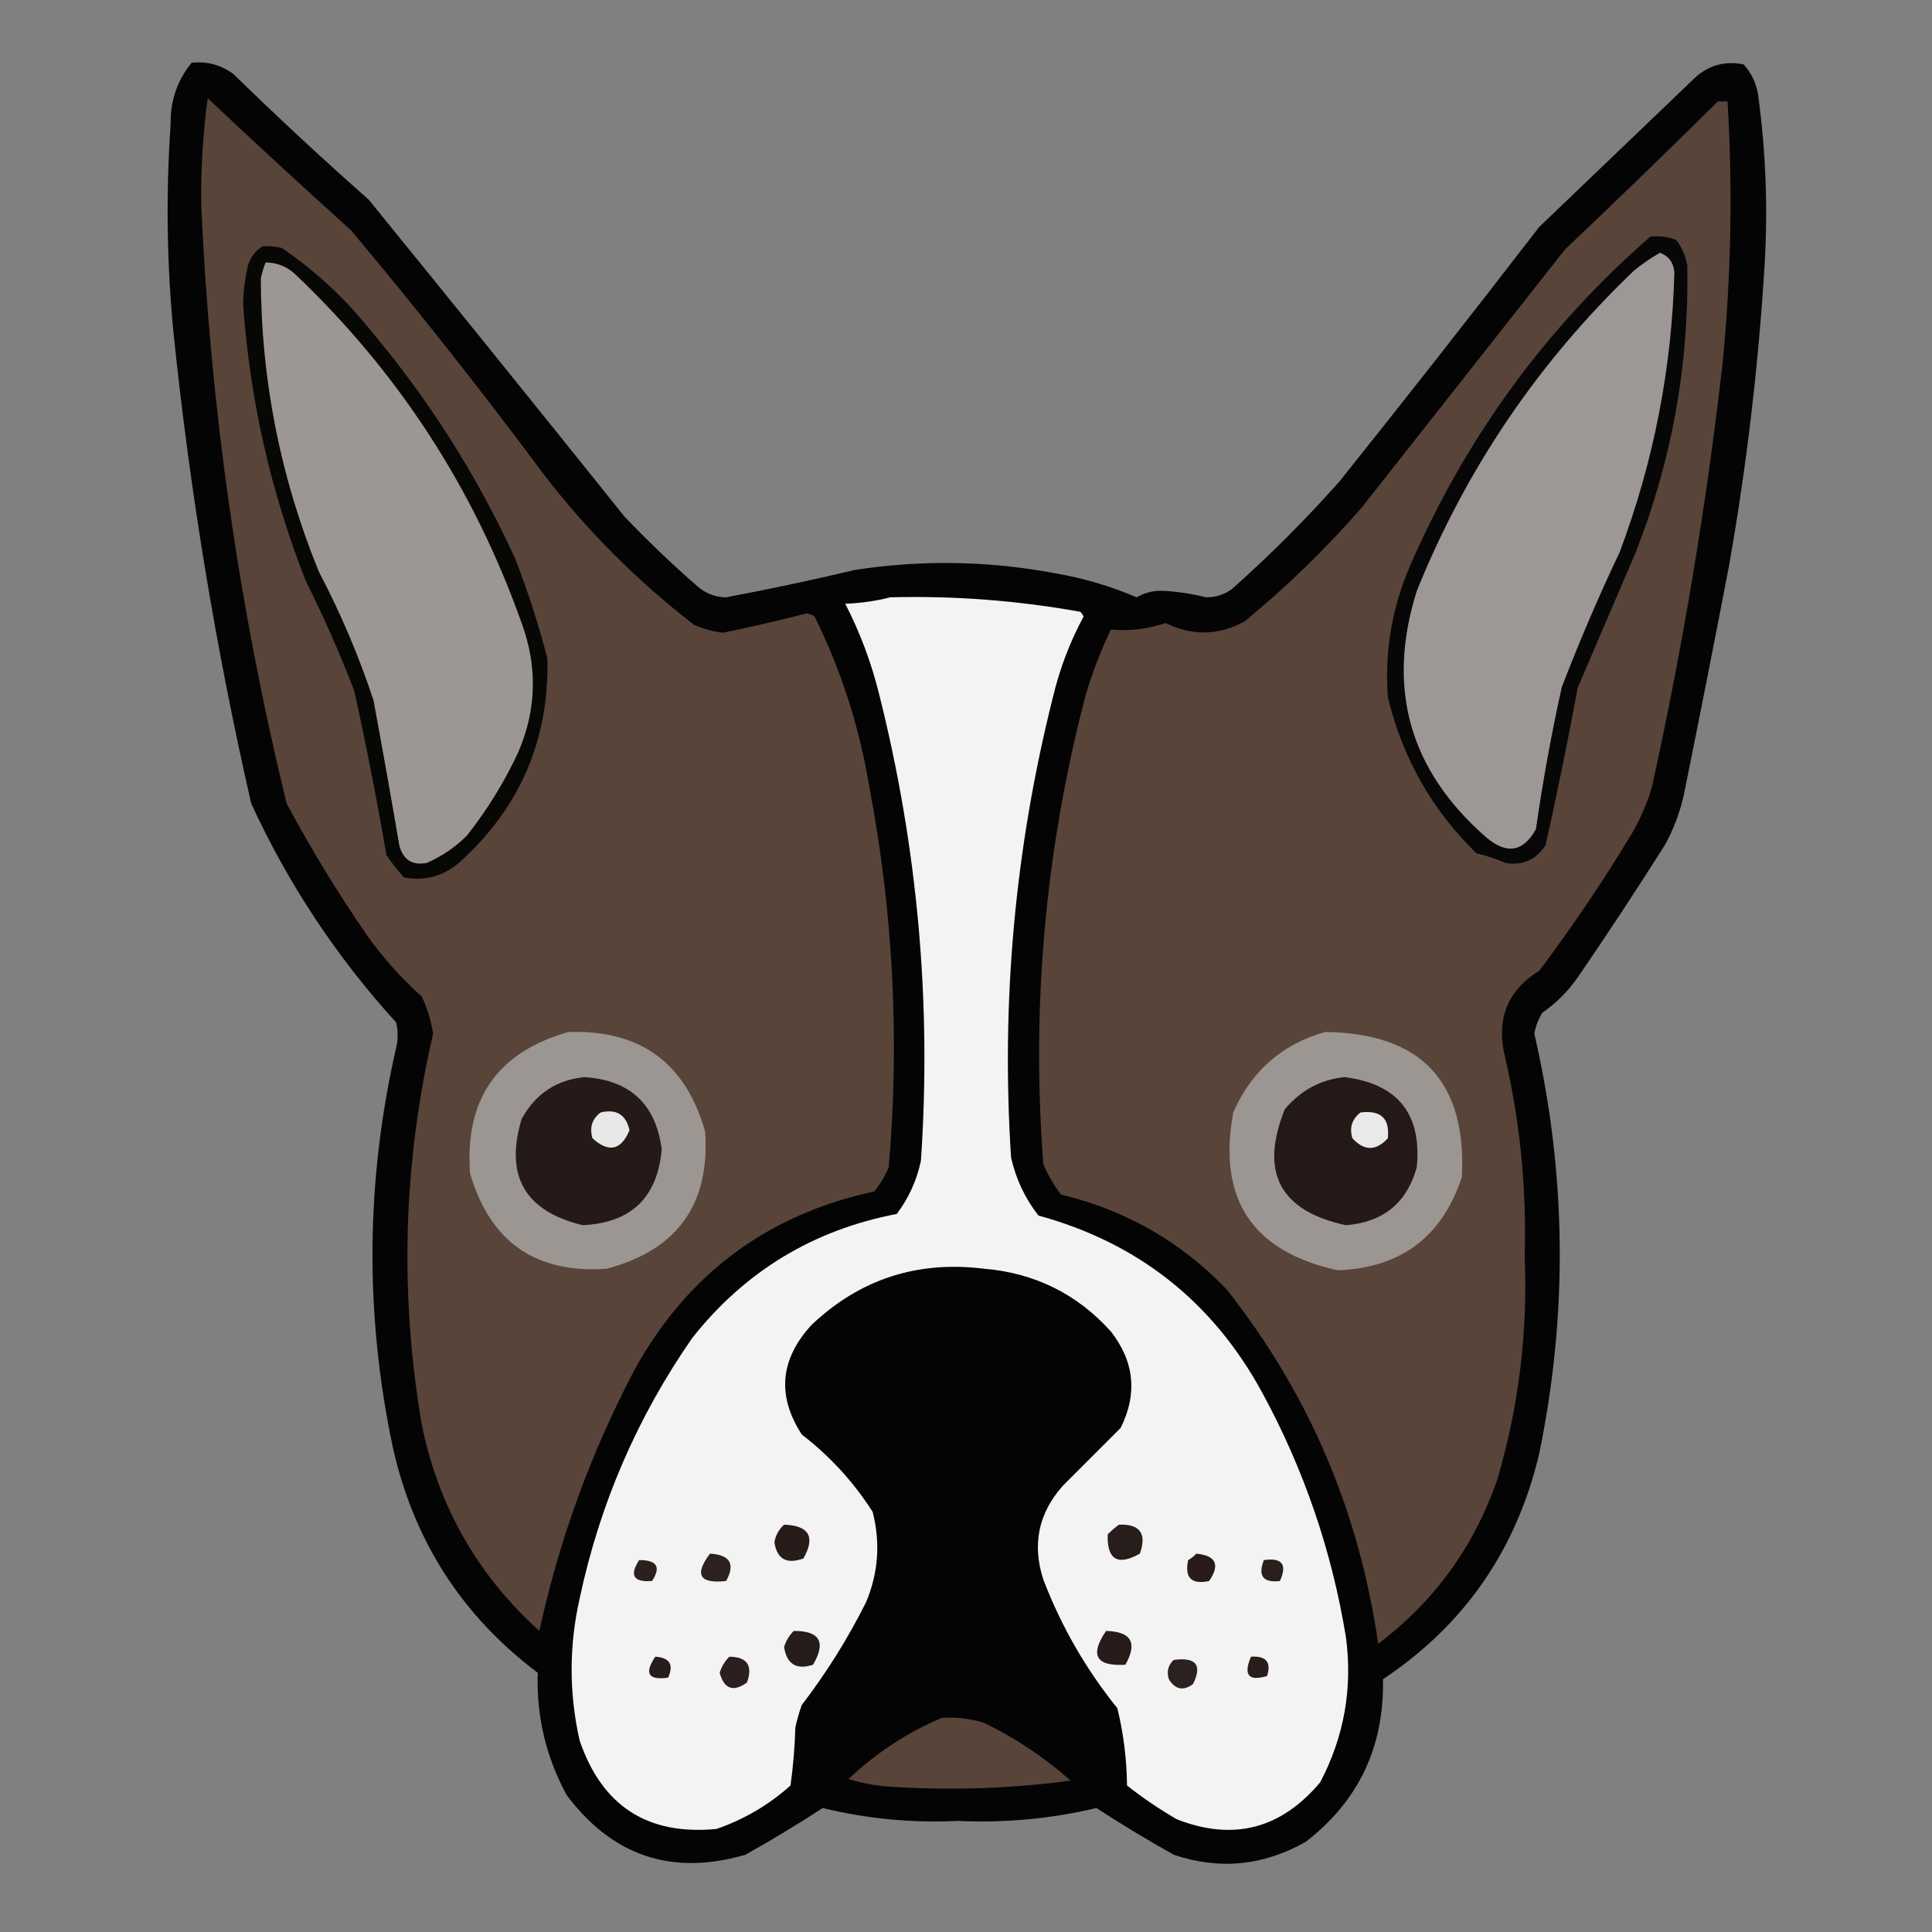<?xml version="1.0" encoding="UTF-8"?>
<!DOCTYPE svg PUBLIC "-//W3C//DTD SVG 1.1//EN" "http://www.w3.org/Graphics/SVG/1.1/DTD/svg11.dtd">
<svg xmlns="http://www.w3.org/2000/svg" version="1.1" width="600px" height="600px" style="shape-rendering:geometricPrecision; text-rendering:geometricPrecision; image-rendering:optimizeQuality; fill-rule:evenodd; clip-rule:evenodd" xmlns:xlink="http://www.w3.org/1999/xlink">
<rect width="100%" height="100%" fill="#808080" stroke="none"/>
<g><path style="opacity:0.974" fill="#020202" d="M 59.5,19.5 C 64.287,18.97 68.62,20.137 72.5,23C 86.199,36.367 100.199,49.367 114.5,62C 141.12,94.742 167.62,127.575 194,160.5C 201.197,168.031 208.697,175.198 216.5,182C 219.063,184.281 222.063,185.448 225.5,185.5C 238.881,182.989 252.214,180.156 265.5,177C 286.206,173.813 306.873,174.146 327.5,178C 336.33,179.5 344.83,182 353,185.5C 355.587,183.986 358.42,183.32 361.5,183.5C 365.903,183.746 370.237,184.413 374.5,185.5C 377.433,185.534 380.1,184.701 382.5,183C 394.333,172.5 405.5,161.333 416,149.5C 436.908,123.348 457.575,97.015 478,70.5C 493.833,55.333 509.667,40.167 525.5,25C 529.944,20.443 535.277,18.776 541.5,20C 543.936,22.707 545.436,25.873 546,29.5C 548.402,47.086 549.068,64.753 548,82.5C 546.088,113.708 542.421,144.708 537,175.5C 532.461,199.194 527.795,222.86 523,246.5C 521.789,252.132 519.789,257.466 517,262.5C 508.249,276.338 499.249,290.005 490,303.5C 487,307.833 483.333,311.5 479,314.5C 477.743,316.513 476.909,318.679 476.5,321C 486.507,364.403 487.007,407.903 478,451.5C 470.943,481.325 454.776,504.659 429.5,521.5C 429.911,542.506 421.911,559.339 405.5,572C 392.348,579.454 378.681,580.787 364.5,576C 356.296,571.403 348.296,566.569 340.5,561.5C 326.366,564.845 312.033,566.178 297.5,565.5C 283.295,566.193 269.295,564.86 255.5,561.5C 247.704,566.569 239.704,571.403 231.5,576C 208.75,582.639 190.25,576.472 176,557.5C 169.566,545.665 166.566,532.999 167,519.5C 143.471,501.804 128.471,478.471 122,449.5C 113.248,408.108 113.581,366.774 123,325.5C 123.667,322.833 123.667,320.167 123,317.5C 104.499,297.169 89.499,274.502 78,249.5C 67.08,201.649 59.08,153.315 54,104.5C 51.794,82.51 51.46,60.51 53,38.5C 52.878,31.29 55.045,24.957 59.5,19.5 Z"/></g>
<g><path style="opacity:1" fill="#59443a" d="M 64.5,30.5 C 79.163,44.329 93.996,57.995 109,71.5C 129.762,96.258 149.762,121.592 169,147.5C 182.5,165 198,180.5 215.5,194C 218.362,195.299 221.362,196.132 224.5,196.5C 233.237,194.712 241.903,192.712 250.5,190.5C 251.442,190.608 252.275,190.941 253,191.5C 261.279,208.269 266.946,225.936 270,244.5C 277.419,283.582 279.419,322.915 276,362.5C 274.877,365.249 273.377,367.749 271.5,370C 238.228,377.215 213.395,395.715 197,425.5C 183.457,451.309 173.624,478.309 167.5,506.5C 148.365,489.24 136.198,467.906 131,442.5C 124.043,401.749 125.209,361.249 134.5,321C 133.874,316.996 132.708,313.163 131,309.5C 124.592,303.762 118.925,297.429 114,290.5C 104.9,277.301 96.567,263.634 89,249.5C 74.108,188.359 65.274,126.359 62.5,63.5C 62.358,52.421 63.025,41.421 64.5,30.5 Z"/></g>
<g><path style="opacity:1" fill="#59443a" d="M 533.5,31.5 C 534.5,31.5 535.5,31.5 536.5,31.5C 538.131,58.536 537.631,85.536 535,112.5C 529.95,156.911 522.617,200.911 513,244.5C 511.551,249.399 509.551,254.065 507,258.5C 498.076,273.351 488.41,287.685 478,301.5C 468.615,307.274 464.948,315.608 467,326.5C 471.971,347.374 474.137,368.541 473.5,390C 474.502,413.65 471.669,436.817 465,459.5C 457.768,480.336 445.435,497.336 428,510.5C 422.137,469.463 406.471,432.796 381,400.5C 366.799,385.645 349.632,375.811 329.5,371C 327.288,368.079 325.455,364.912 324,361.5C 320.268,312.423 324.602,264.09 337,216.5C 339.078,209.266 341.744,202.266 345,195.5C 350.685,196.04 356.352,195.373 362,193.5C 370.291,197.547 378.458,197.381 386.5,193C 399.633,182.201 411.8,170.368 423,157.5C 444,130.833 465,104.167 486,77.5C 502.033,62.3 517.866,46.966 533.5,31.5 Z"/></g>
<g><path style="opacity:1" fill="#070707" d="M 512.5,73.5 C 515.247,73.187 517.914,73.52 520.5,74.5C 522.362,76.862 523.529,79.529 524,82.5C 524.582,113.185 519.248,142.852 508,171.5C 502,185.5 496,199.5 490,213.5C 486.943,229.908 483.609,246.242 480,262.5C 476.993,267.055 472.826,268.888 467.5,268C 464.595,266.714 461.595,265.714 458.5,265C 444.709,251.522 435.543,235.355 431,216.5C 429.974,202.291 432.308,188.624 438,175.5C 455.35,135.703 480.183,101.703 512.5,73.5 Z"/></g>
<g><path style="opacity:1" fill="#070706" d="M 81.5,76.5 C 83.527,76.338 85.527,76.504 87.5,77C 97.922,84.086 107.088,92.586 115,102.5C 133.16,124.028 148.16,147.695 160,173.5C 163.938,183.648 167.272,193.981 170,204.5C 170.584,229.837 161.418,251.003 142.5,268C 137.469,272.174 131.802,273.674 125.5,272.5C 123.476,270.31 121.643,267.977 120,265.5C 117.074,248.426 113.74,231.426 110,214.5C 105.55,202.932 100.55,191.598 95,180.5C 84.099,152.83 77.599,124.164 75.5,94.5C 75.575,90.445 76.075,86.445 77,82.5C 77.804,79.854 79.304,77.854 81.5,76.5 Z"/></g>
<g><path style="opacity:1" fill="#9d9895" d="M 515.5,78.5 C 518.168,79.457 519.668,81.457 520,84.5C 519.22,114.4 513.554,143.4 503,171.5C 496.449,185.268 490.449,199.268 485,213.5C 481.777,228.064 479.11,242.731 477,257.5C 473.043,264.621 467.877,265.455 461.5,260C 437.664,239.161 430.497,213.661 440,183.5C 455.368,145.471 477.868,112.304 507.5,84C 510.07,81.913 512.737,80.08 515.5,78.5 Z"/></g>
<g><path style="opacity:1" fill="#9d9794" d="M 82.5,81.5 C 85.928,81.546 88.928,82.713 91.5,85C 123.668,115.495 147.168,151.661 162,193.5C 166.972,207.015 166.638,220.348 161,233.5C 156.683,242.803 151.349,251.47 145,259.5C 141.36,263.146 137.193,265.979 132.5,268C 128.006,268.832 125.172,266.998 124,262.5C 121.436,247.445 118.769,232.445 116,217.5C 111.436,203.704 105.769,190.371 99,177.5C 87.074,148.264 81.074,117.93 81,86.5C 81.352,84.752 81.852,83.086 82.5,81.5 Z"/></g>
<g><path style="opacity:1" fill="#f3f3f3" d="M 276.5,185.5 C 296.33,184.989 315.997,186.489 335.5,190C 335.957,190.414 336.291,190.914 336.5,191.5C 332.26,199.382 329.093,207.715 327,216.5C 315.19,263.465 310.856,311.131 314,359.5C 315.512,366.187 318.345,372.187 322.5,377.5C 353.48,385.982 376.646,404.315 392,432.5C 404.966,456.366 413.633,481.7 418,508.5C 420.088,524.388 417.422,539.388 410,553.5C 397.828,568.007 382.995,571.84 365.5,565C 360.074,561.871 354.907,558.371 350,554.5C 349.926,546.375 348.926,538.375 347,530.5C 337.238,518.397 329.571,505.063 324,490.5C 320.496,479.64 322.496,469.974 330,461.5C 335.946,455.554 341.946,449.554 348,443.5C 353.309,432.9 352.309,422.9 345,413.5C 334.457,401.812 321.291,395.312 305.5,394C 284.794,391.46 266.96,397.293 252,411.5C 242.232,422.173 241.232,433.506 249,445.5C 257.751,452.249 265.084,460.249 271,469.5C 273.457,479.075 272.79,488.408 269,497.5C 263.334,508.839 256.668,519.506 249,529.5C 248.178,531.788 247.511,534.122 247,536.5C 246.83,542.528 246.33,548.528 245.5,554.5C 238.755,560.54 231.089,565.04 222.5,568C 201.11,570.052 186.944,560.886 180,540.5C 176.698,525.839 176.698,511.173 180,496.5C 186.245,467.079 197.912,440.079 215,415.5C 231.361,394.819 252.527,381.985 278.5,377C 282.214,372.071 284.714,366.571 286,360.5C 289.333,311.495 284.999,263.161 273,215.5C 270.559,205.665 267.059,196.331 262.5,187.5C 267.37,187.31 272.036,186.644 276.5,185.5 Z"/></g>
<g><path style="opacity:1" fill="#9c9693" d="M 176.5,320.5 C 198.804,319.731 212.971,330.064 219,351.5C 220.514,373.994 210.347,388.161 188.5,394C 166.438,395.612 152.271,385.779 146,364.5C 144.247,341.44 154.414,326.773 176.5,320.5 Z"/></g>
<g><path style="opacity:1" fill="#9c9693" d="M 411.5,320.5 C 441.332,320.83 455.499,335.83 454,365.5C 447.937,384.054 435.103,393.72 415.5,394.5C 388.887,388.708 378.053,372.375 383,345.5C 388.638,332.622 398.138,324.288 411.5,320.5 Z"/></g>
<g><path style="opacity:1" fill="#241917" d="M 417.5,334.5 C 434.087,336.583 441.587,345.916 440,362.5C 436.912,373.581 429.578,379.581 418,380.5C 397.454,376.076 391.121,364.076 399,344.5C 403.937,338.619 410.104,335.285 417.5,334.5 Z"/></g>
<g><path style="opacity:1" fill="#251a17" d="M 181.5,334.5 C 195.711,335.43 203.711,342.93 205.5,357C 204.176,371.92 196.009,379.753 181,380.5C 163.005,376.175 156.672,365.175 162,347.5C 166.273,339.712 172.773,335.378 181.5,334.5 Z"/></g>
<g><path style="opacity:1" fill="#e8e8e8" d="M 186.5,345.5 C 191.406,344.306 194.406,346.139 195.5,351C 192.891,357.242 189.057,358.075 184,353.5C 183.023,350.183 183.856,347.516 186.5,345.5 Z"/></g>
<g><path style="opacity:1" fill="#e9e9e9" d="M 422.5,345.5 C 428.83,344.666 431.663,347.333 431,353.5C 427.333,357.5 423.667,357.5 420,353.5C 419.018,350.225 419.851,347.559 422.5,345.5 Z"/></g>
<g><path style="opacity:1" fill="#271c1a" d="M 243.5,473.5 C 251.302,473.787 253.302,477.287 249.5,484C 244.308,485.872 241.308,484.205 240.5,479C 240.863,476.808 241.863,474.974 243.5,473.5 Z"/></g>
<g><path style="opacity:1" fill="#271d1a" d="M 347.5,473.5 C 354.03,473.243 356.197,476.243 354,482.5C 347.095,486.382 343.761,484.382 344,476.5C 345.145,475.364 346.312,474.364 347.5,473.5 Z"/></g>
<g><path style="opacity:1" fill="#2b211e" d="M 220.5,482.5 C 226.75,482.882 228.417,485.715 225.5,491C 217.208,491.89 215.542,489.057 220.5,482.5 Z"/></g>
<g><path style="opacity:1" fill="#271c19" d="M 371.5,482.5 C 377.651,483.103 378.984,485.936 375.5,491C 370,492.167 367.833,490 369,484.5C 369.995,483.934 370.828,483.267 371.5,482.5 Z"/></g>
<g><path style="opacity:1" fill="#2b201e" d="M 198.5,484.5 C 204.016,484.473 205.349,486.64 202.5,491C 196.738,491.418 195.404,489.251 198.5,484.5 Z"/></g>
<g><path style="opacity:1" fill="#2a1f1c" d="M 392.5,484.5 C 398.158,483.679 399.825,485.846 397.5,491C 392.262,491.594 390.595,489.427 392.5,484.5 Z"/></g>
<g><path style="opacity:1" fill="#261c19" d="M 246.5,506.5 C 254.619,506.469 256.619,509.969 252.5,517C 247.345,518.677 244.345,516.844 243.5,511.5C 244.092,509.577 245.092,507.911 246.5,506.5 Z"/></g>
<g><path style="opacity:1" fill="#271c19" d="M 343.5,506.5 C 351.346,506.694 353.346,510.194 349.5,517C 340.352,517.536 338.352,514.036 343.5,506.5 Z"/></g>
<g><path style="opacity:1" fill="#261c19" d="M 203.5,514.5 C 207.976,514.8 209.31,516.967 207.5,521C 201.339,521.878 200.006,519.711 203.5,514.5 Z"/></g>
<g><path style="opacity:1" fill="#281d1a" d="M 388.5,514.5 C 393.214,514.201 394.88,516.201 393.5,520.5C 387.74,522.213 386.074,520.213 388.5,514.5 Z"/></g>
<g><path style="opacity:1" fill="#2b201d" d="M 226.5,514.5 C 232.023,514.562 233.856,517.229 232,522.5C 227.742,525.581 224.909,524.581 223.5,519.5C 224.092,517.577 225.092,515.911 226.5,514.5 Z"/></g>
<g><path style="opacity:1" fill="#2b211e" d="M 364.5,515.5 C 371.439,514.578 373.439,517.078 370.5,523C 367.49,525.222 364.99,524.722 363,521.5C 362.252,519.16 362.752,517.16 364.5,515.5 Z"/></g>
<g><path style="opacity:1" fill="#59443a" d="M 292.5,533.5 C 296.936,533.21 301.27,533.71 305.5,535C 315.36,539.76 324.36,545.76 332.5,553C 314.572,555.384 296.572,556.051 278.5,555C 273.373,554.822 268.373,553.988 263.5,552.5C 272.069,544.389 281.735,538.056 292.5,533.5 Z"/></g>
</svg>
